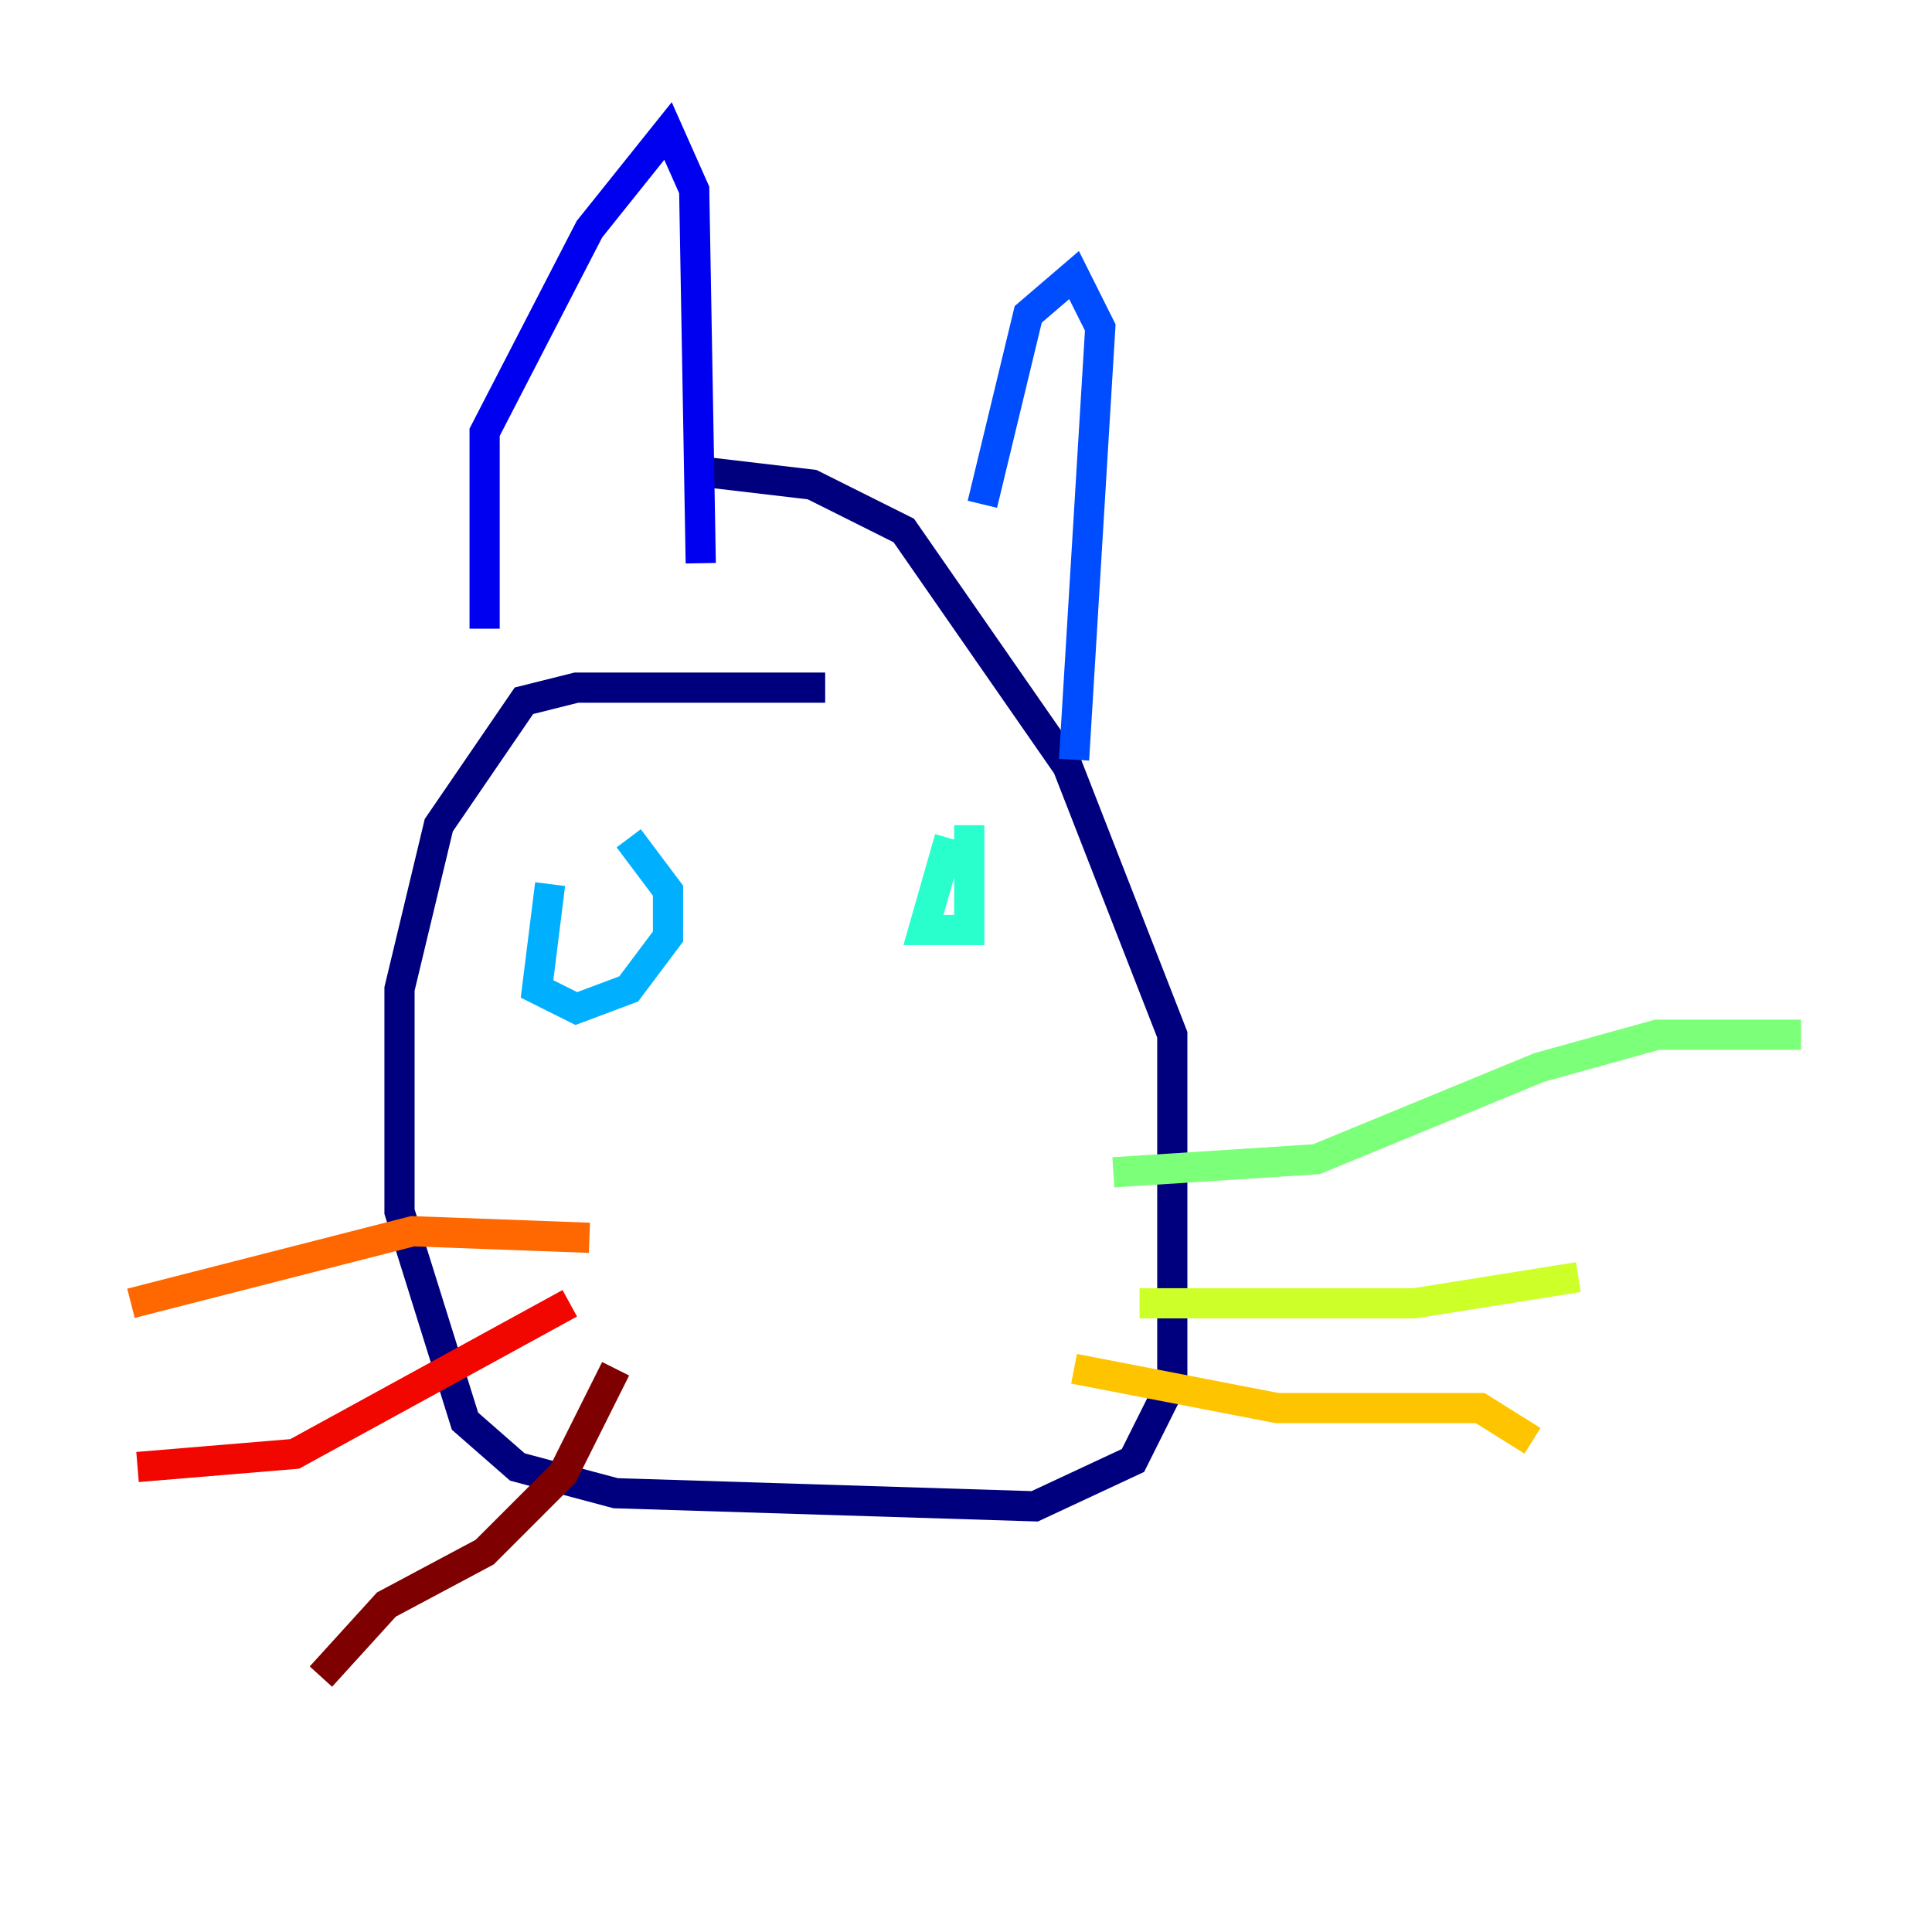 <?xml version="1.0" encoding="utf-8" ?>
<svg baseProfile="tiny" height="128" version="1.2" viewBox="0,0,128,128" width="128" xmlns="http://www.w3.org/2000/svg" xmlns:ev="http://www.w3.org/2001/xml-events" xmlns:xlink="http://www.w3.org/1999/xlink"><defs /><polyline fill="none" points="54.671,45.559 38.183,45.559 34.712,46.427 29.071,54.671 26.468,65.519 26.468,80.271 30.807,94.156 34.278,97.193 40.786,98.929 68.556,99.797 75.064,96.759 77.668,91.552 77.668,68.556 70.725,50.766 59.878,35.146 53.803,32.108 46.427,31.241" stroke="#00007f" stroke-width="2" /><polyline fill="none" points="32.108,41.654 32.108,28.637 39.051,15.186 44.258,8.678 45.993,12.583 46.427,37.315" stroke="#0000f1" stroke-width="2" /><polyline fill="none" points="65.085,33.41 68.122,20.827 71.159,18.224 72.895,21.695 71.159,50.332" stroke="#004cff" stroke-width="2" /><polyline fill="none" points="36.447,58.576 35.58,65.519 38.183,66.82 41.654,65.519 44.258,62.047 44.258,59.01 41.654,55.539" stroke="#00b0ff" stroke-width="2" /><polyline fill="none" points="62.915,55.539 61.18,61.614 64.217,61.614 64.217,54.671" stroke="#29ffcd" stroke-width="2" /><polyline fill="none" points="73.763,77.668 87.214,76.8 101.966,70.725 109.776,68.556 119.322,68.556" stroke="#7cff79" stroke-width="2" /><polyline fill="none" points="75.498,86.346 93.722,86.346 104.57,84.61" stroke="#cdff29" stroke-width="2" /><polyline fill="none" points="71.159,90.685 84.61,93.288 98.061,93.288 101.532,95.458" stroke="#ffc400" stroke-width="2" /><polyline fill="none" points="39.051,82.007 27.336,81.573 8.678,86.346" stroke="#ff6700" stroke-width="2" /><polyline fill="none" points="37.749,86.346 19.525,96.325 9.112,97.193" stroke="#f10700" stroke-width="2" /><polyline fill="none" points="40.786,90.685 37.315,97.627 32.108,102.834 25.6,106.305 21.261,111.078" stroke="#7f0000" stroke-width="2" /></svg>